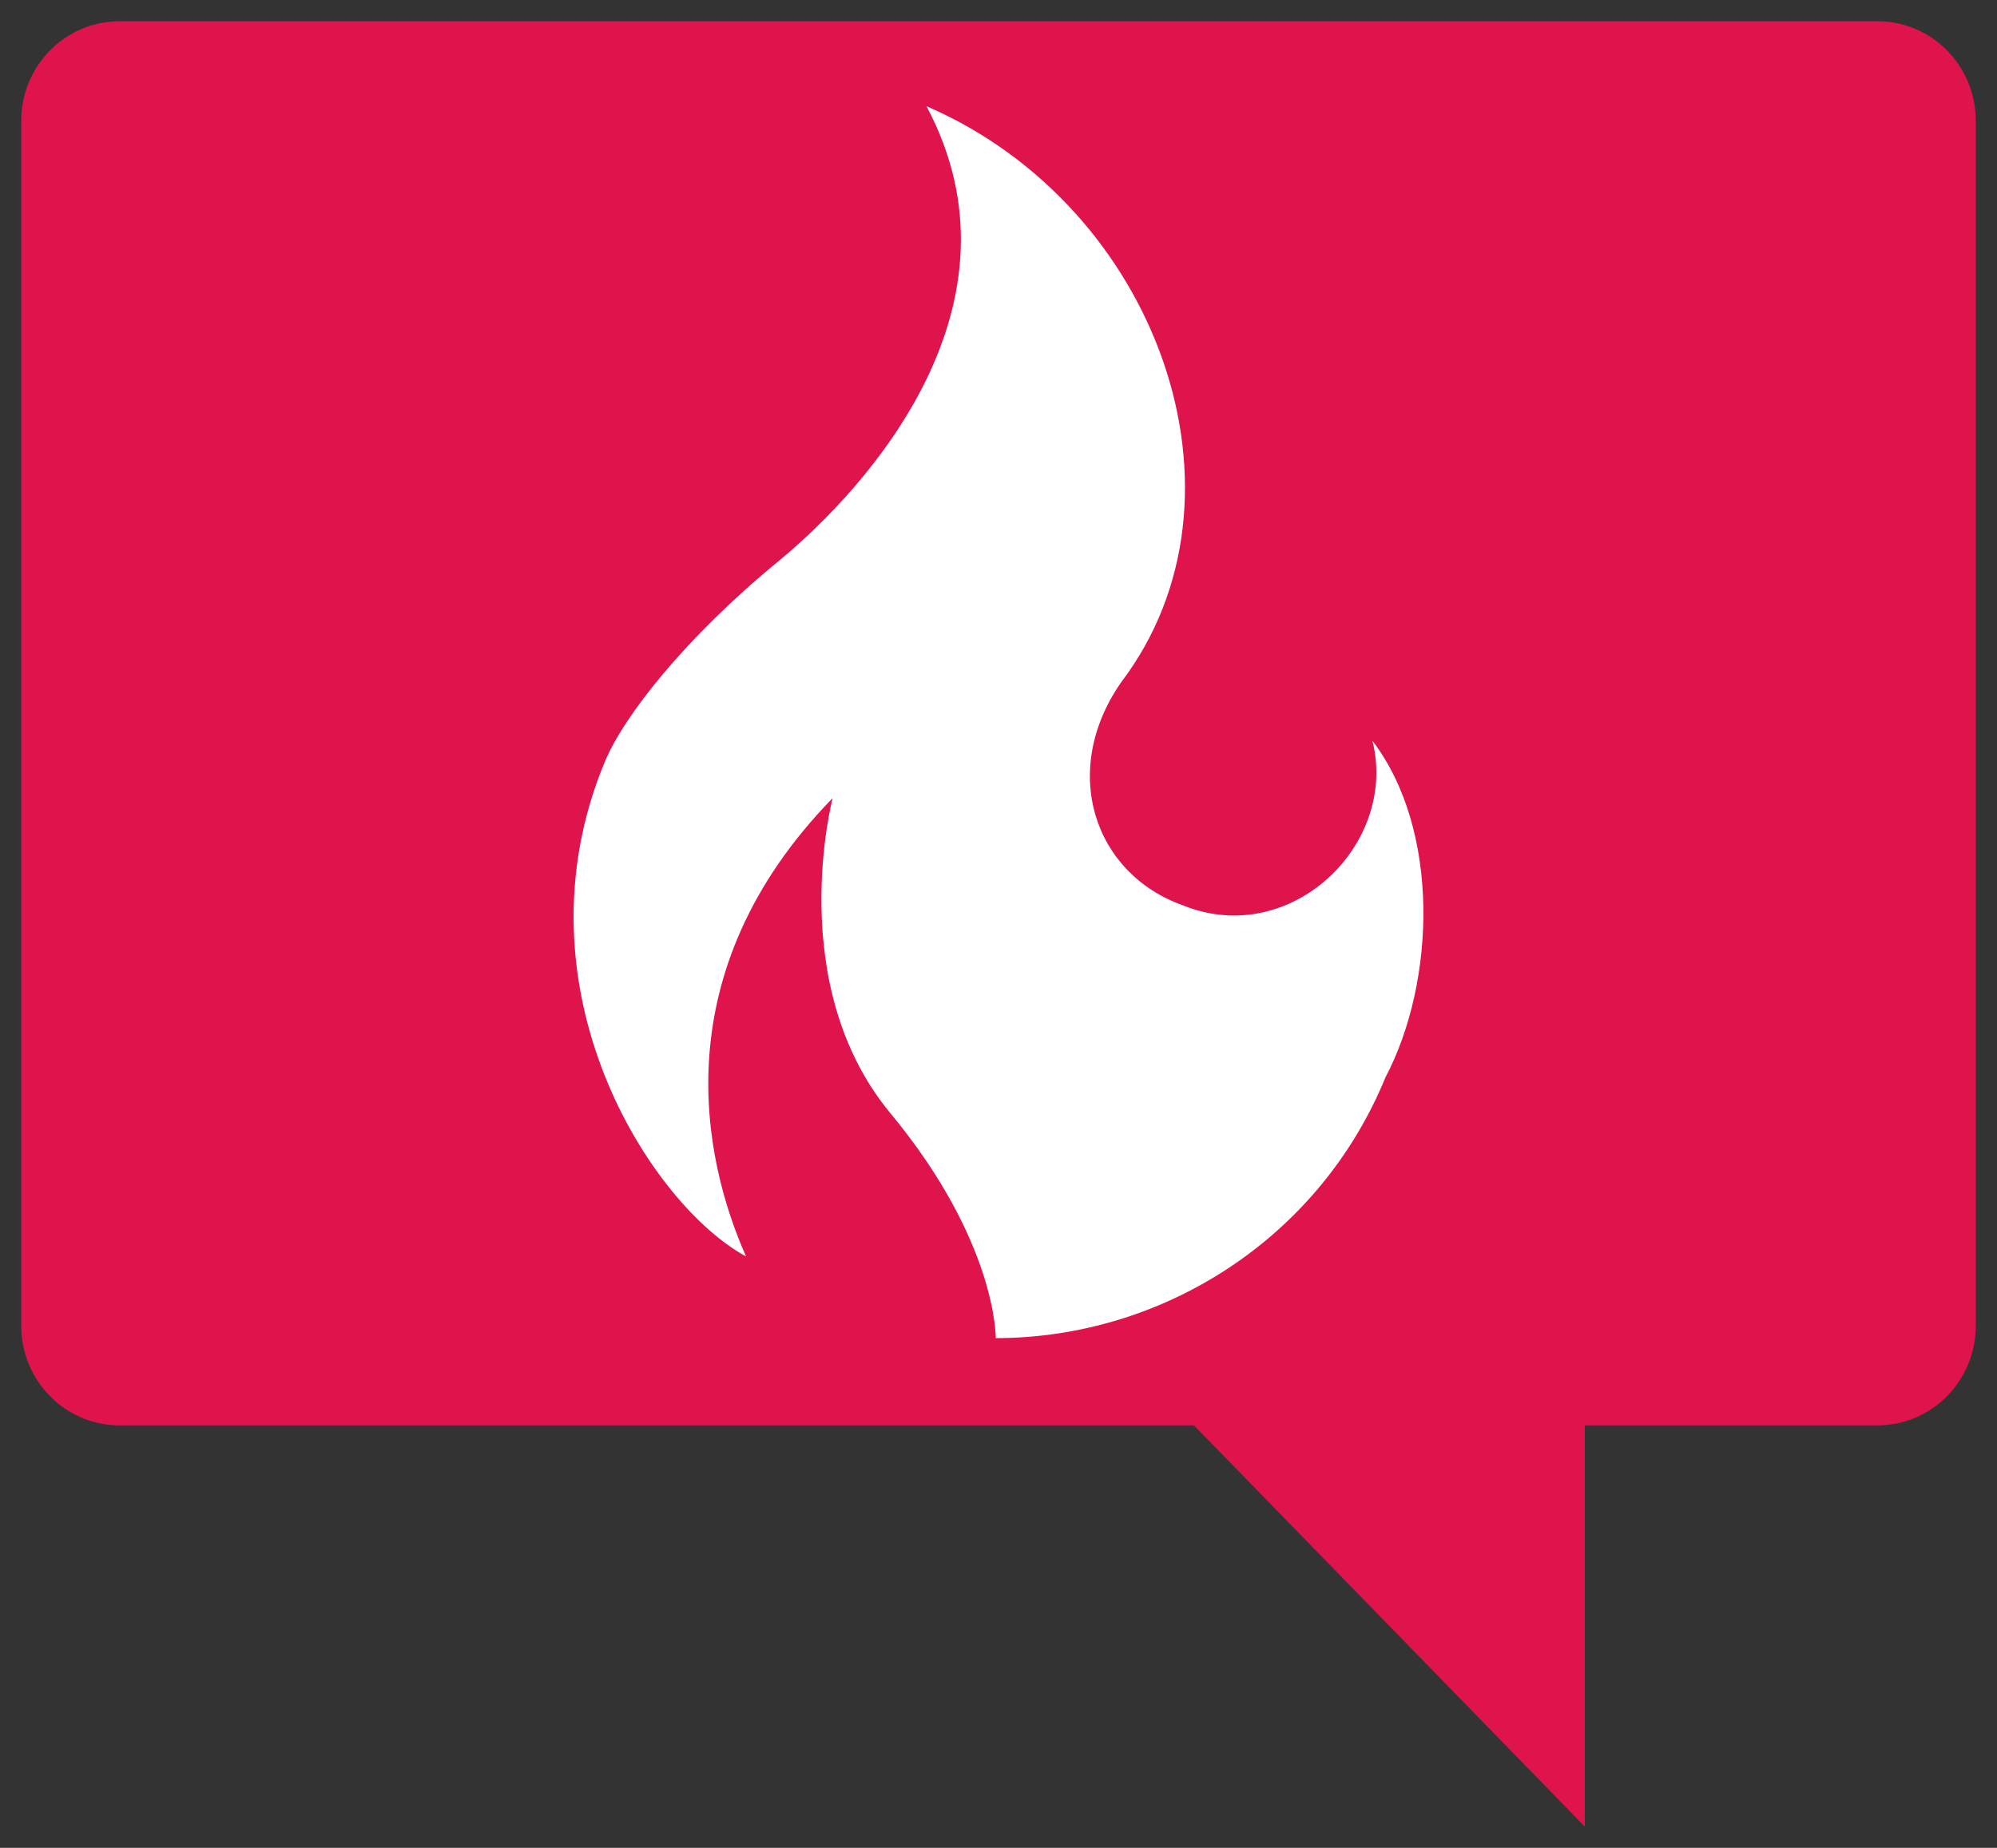<svg width="94" height="87" xmlns="http://www.w3.org/2000/svg" xmlns:xlink="http://www.w3.org/1999/xlink" overflow="hidden"><rect width="100%" height="100%" fill="#333333" stroke="none"/><g transform="translate(-305 -559)"><path d="M4.6 0 87.4 0C87.4 0 87.4 0 87.4 0 89.956 0.015 92.015 2.127 92 4.716L92 61.392C92 61.392 92 61.392 92 61.392 92.015 63.982 89.955 66.093 87.4 66.108L36.8 66.108 18.4 85 18.4 66.108 4.6 66.108C4.6 66.108 4.6 66.108 4.6 66.108 2.044 66.093-0.015 63.981 0 61.392L0 4.716C0 4.716 0 4.716 0 4.716-0.015 2.126 2.045 0.015 4.6 0Z" fill="#E0144C" fill-rule="evenodd" transform="matrix(-1 0 0 1 398 560)"/><path d="M369.602 593.877C370.825 598.8 365.73 603.656 360.703 601.633 356.491 600.149 354.86 595.293 357.781 591.112 364.371 582.412 359.548 568.721 348.61 564 353.569 573.307 345.96 581.872 341.612 585.447 337.265 589.021 334.343 592.73 333.46 594.888 329.044 605.544 335.634 615.728 340.118 618.156 338.08 613.57 336.178 604.802 344.194 596.574 344.194 596.574 341.884 605.342 346.912 611.412 351.939 617.481 351.871 622 351.871 622 359.684 622 367.089 617.346 370.214 609.726 372.592 605.207 372.795 598.058 369.602 593.877" fill="#FFFFFF" fill-rule="evenodd"/></g></svg>